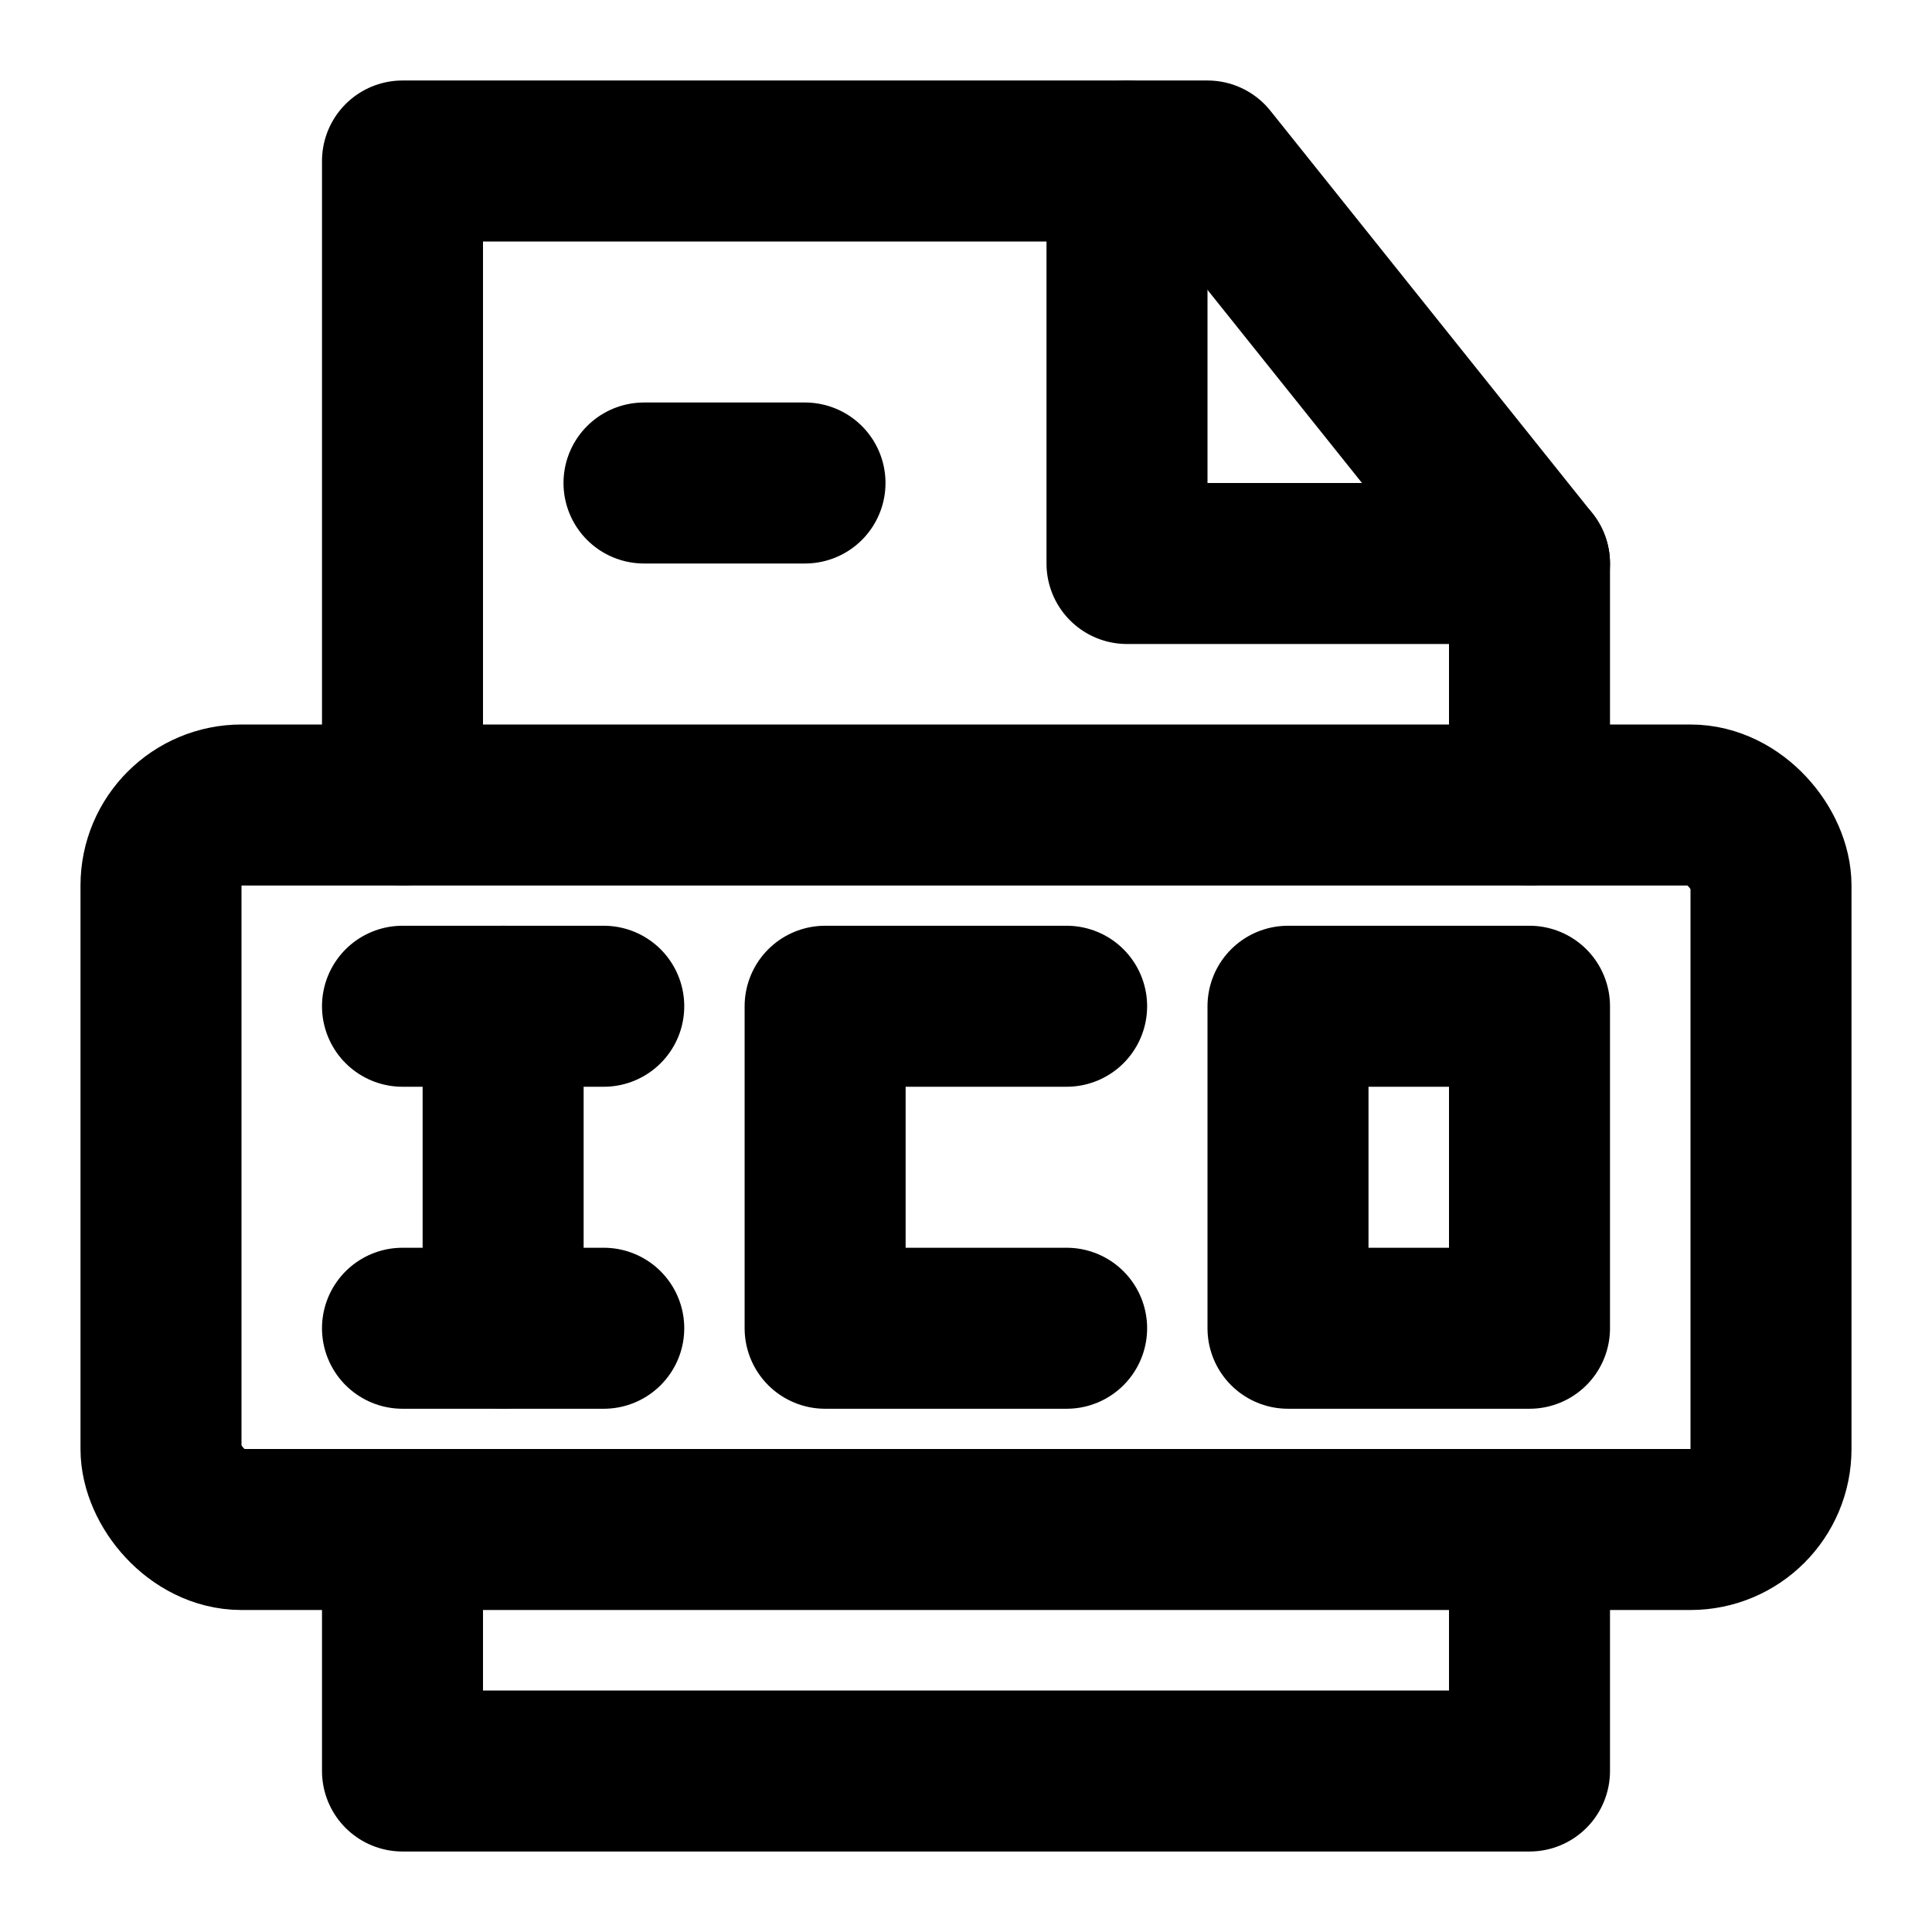 <svg width="48" height="48" viewBox="0 0 48 48" fill="none" xmlns="http://www.w3.org/2000/svg">
  <g>
    <g>
      <path d="M10,38v6h28v-6" stroke="black" stroke-linecap="round" stroke-linejoin="round" stroke-width="4"/>
      <path d="M38,20v-6L30,4H10V20" stroke="black" stroke-linecap="round" stroke-linejoin="round" stroke-width="4"/>
      <path d="M28,4V14h10" stroke="black" stroke-linecap="round" stroke-linejoin="round" stroke-width="4"/>
      <path d="M16,12h4" stroke="black" stroke-linecap="round" stroke-width="4"/>
      <rect x="4" y="20" width="40" height="18" rx="2" ry="2" stroke="black" stroke-linejoin="round" stroke-width="4"/>
    </g>
    <line x1="10" y1="25" x2="15" y2="25" stroke="black" stroke-linecap="round" stroke-linejoin="round" stroke-width="4"/>
    <line x1="10" y1="33" x2="15" y2="33" stroke="black" stroke-linecap="round" stroke-linejoin="round" stroke-width="4"/>
    <line x1="12.5" y1="25" x2="12.5" y2="33" stroke="black" stroke-linecap="round" stroke-linejoin="round" stroke-width="4"/>
  </g>
  <polyline points="26.5 25 20.5 25 20.5 33 26.5 33" stroke="black" stroke-linecap="round" stroke-linejoin="round" stroke-width="4"/>
  <rect x="32" y="25" width="6" height="8" stroke="black" stroke-linecap="round" stroke-linejoin="round" stroke-width="4"/>
</svg>
